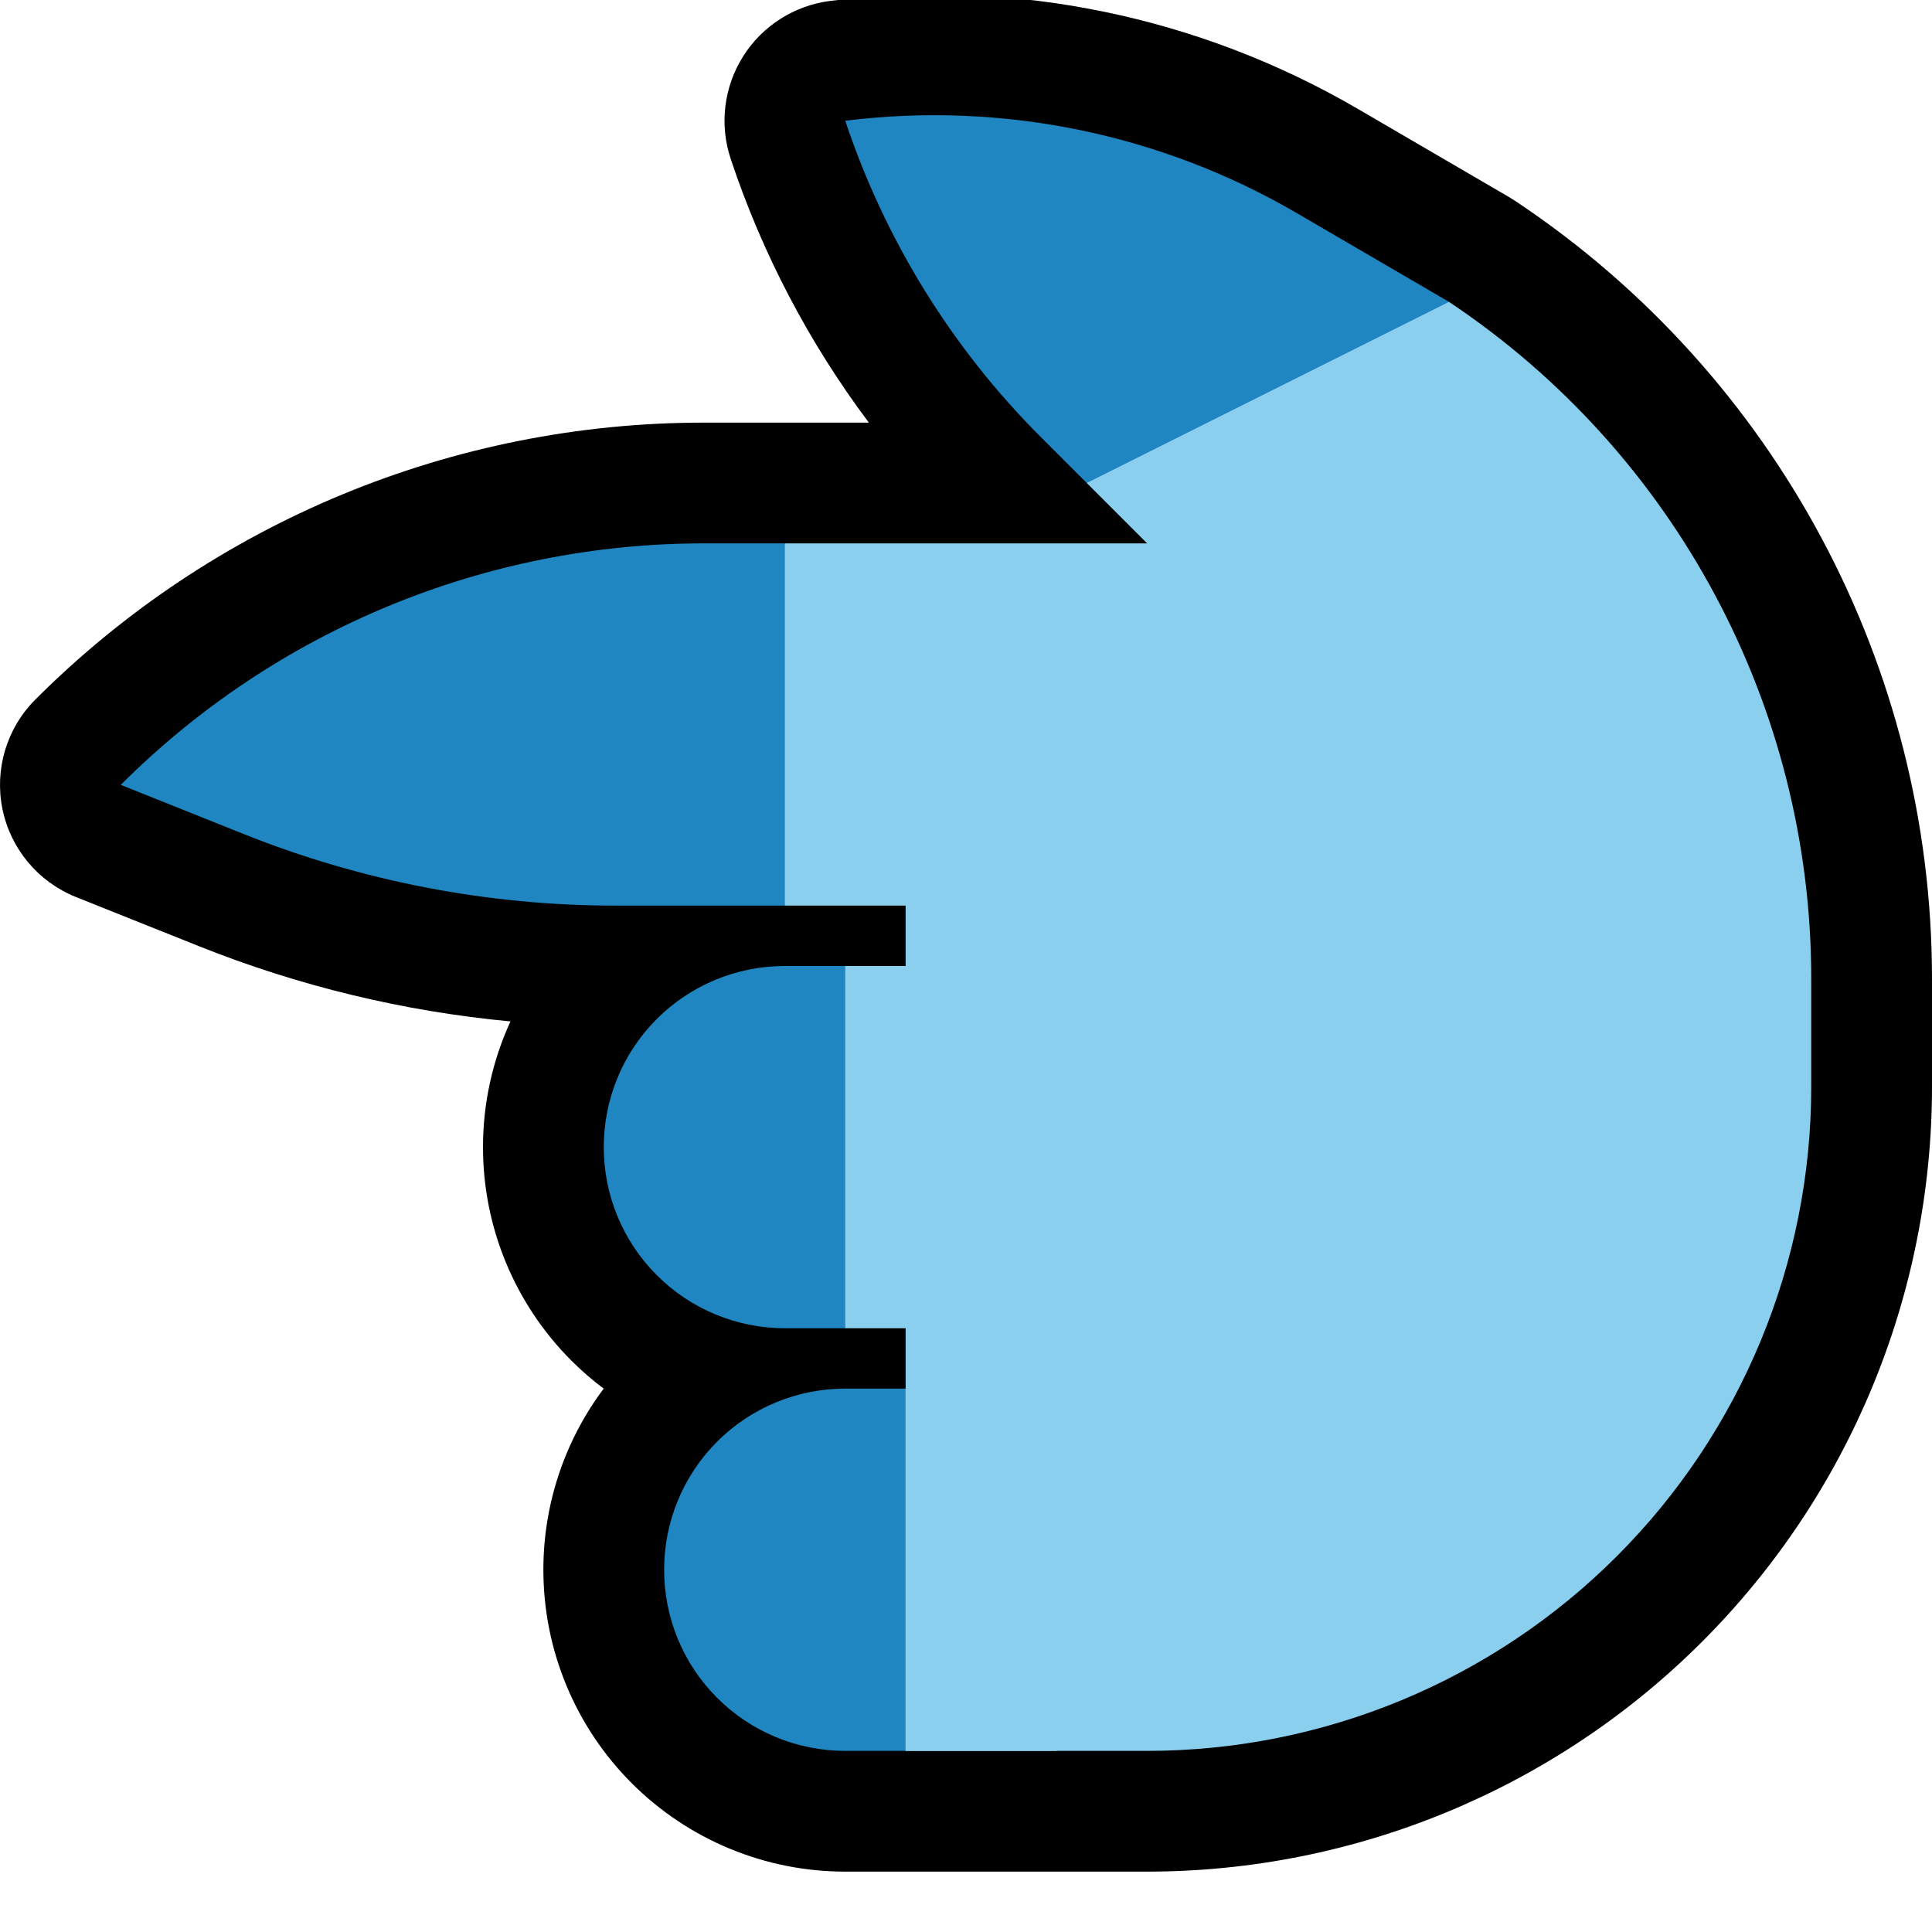 <?xml version="1.0" encoding="UTF-8"?>
<!DOCTYPE svg  PUBLIC '-//W3C//DTD SVG 1.1//EN'  'http://www.w3.org/Graphics/SVG/1.1/DTD/svg11.dtd'>
<svg clip-rule="evenodd" fill-rule="evenodd" stroke-linejoin="round" stroke-miterlimit="2" version="1.1" viewBox="0 0 32 32" xml:space="preserve" xmlns="http://www.w3.org/2000/svg" xmlns:serif="http://www.serif.com/">

    <path id="point_left--hoof-" d="m0 0v32h32v-32h-32z" fill="none" serif:id="point_left [hoof]"/>
    <clipPath id="_clip1">
        <path d="m0 0v32h32v-32h-32z"/>
    </clipPath>
    <g clip-path="url(#_clip1)">
        <g id="outline">
            <path d="m25.109 3.336 0.016 0.011c4.295 2.87 6.875 7.696 6.875 12.864v1.789c0 3.448-1.37 6.754-3.808 9.192s-5.744 3.808-9.192 3.808h-5.002c-1.326 0-2.597-0.527-3.534-1.464s-1.464-2.208-1.464-3.534v-4e-3c0-1.087 0.354-2.138 0.999-2.998-0.188-0.141-0.367-0.296-0.535-0.464-0.937-0.937-1.464-2.208-1.464-3.534v-4e-3c0-0.725 0.158-1.434 0.455-2.08-1.77-0.166-3.51-0.586-5.167-1.249-1.075-0.43-2.031-0.812-2.031-0.812-0.624-0.25-1.081-0.796-1.216-1.455-0.135-0.658 0.069-1.341 0.545-1.816 2.936-2.937 6.918-4.586 11.07-4.586h2.735c-0.99-1.32-1.764-2.794-2.288-4.367v-1e-3c-0.19-0.568-0.114-1.191 0.205-1.698s0.849-0.844 1.444-0.919h1e-3c3.029-0.378 6.099 0.25 8.736 1.788 1.324 0.772 2.519 1.469 2.519 1.469l0.045 0.029 0.056 0.035z"/>
        </g>
        <g id="emoji">
            <path d="m15 23 1 1v4l-1 1h-1.002c-0.795 0-1.558-0.316-2.12-0.878s-0.878-1.325-0.878-2.12v-4e-3c0-0.795 0.316-1.558 0.878-2.12s1.325-0.878 2.12-0.878h1.002zm-1-7 1 1v4l-1 1h-1c-0.796 0-1.559-0.316-2.121-0.879-0.563-0.562-0.879-1.325-0.879-2.121v-2e-3c0-0.795 0.316-1.558 0.878-2.12s1.325-0.878 2.12-0.878h1.002zm0-4-1 3h-2.802c-2.113 0-4.206-0.403-6.167-1.188-1.076-0.43-2.031-0.812-2.031-0.812 2.561-2.561 6.035-4 9.657-4h1.343l1 3zm1e-3 -10h-1e-3c0.658 1.973 1.765 3.765 3.236 5.236l0.764 0.764h4l2-3s-1.195-0.697-2.519-1.469c-2.258-1.317-4.886-1.855-7.48-1.531z" fill="#2086C1"/>
            <path d="m13 9v6h2v1h-1v6h1v7h4c2.917 0 5.715-1.159 7.778-3.222s3.222-4.861 3.222-7.778v-1.789c0-4.505-2.252-8.712-6-11.211l-6 3 1 1h-6z" fill="#8ACFED"/>
            <path d="m15 29v-6h2.5v6h-2.5z" fill="#8ACFED"/>
        </g>
    </g>
</svg>
